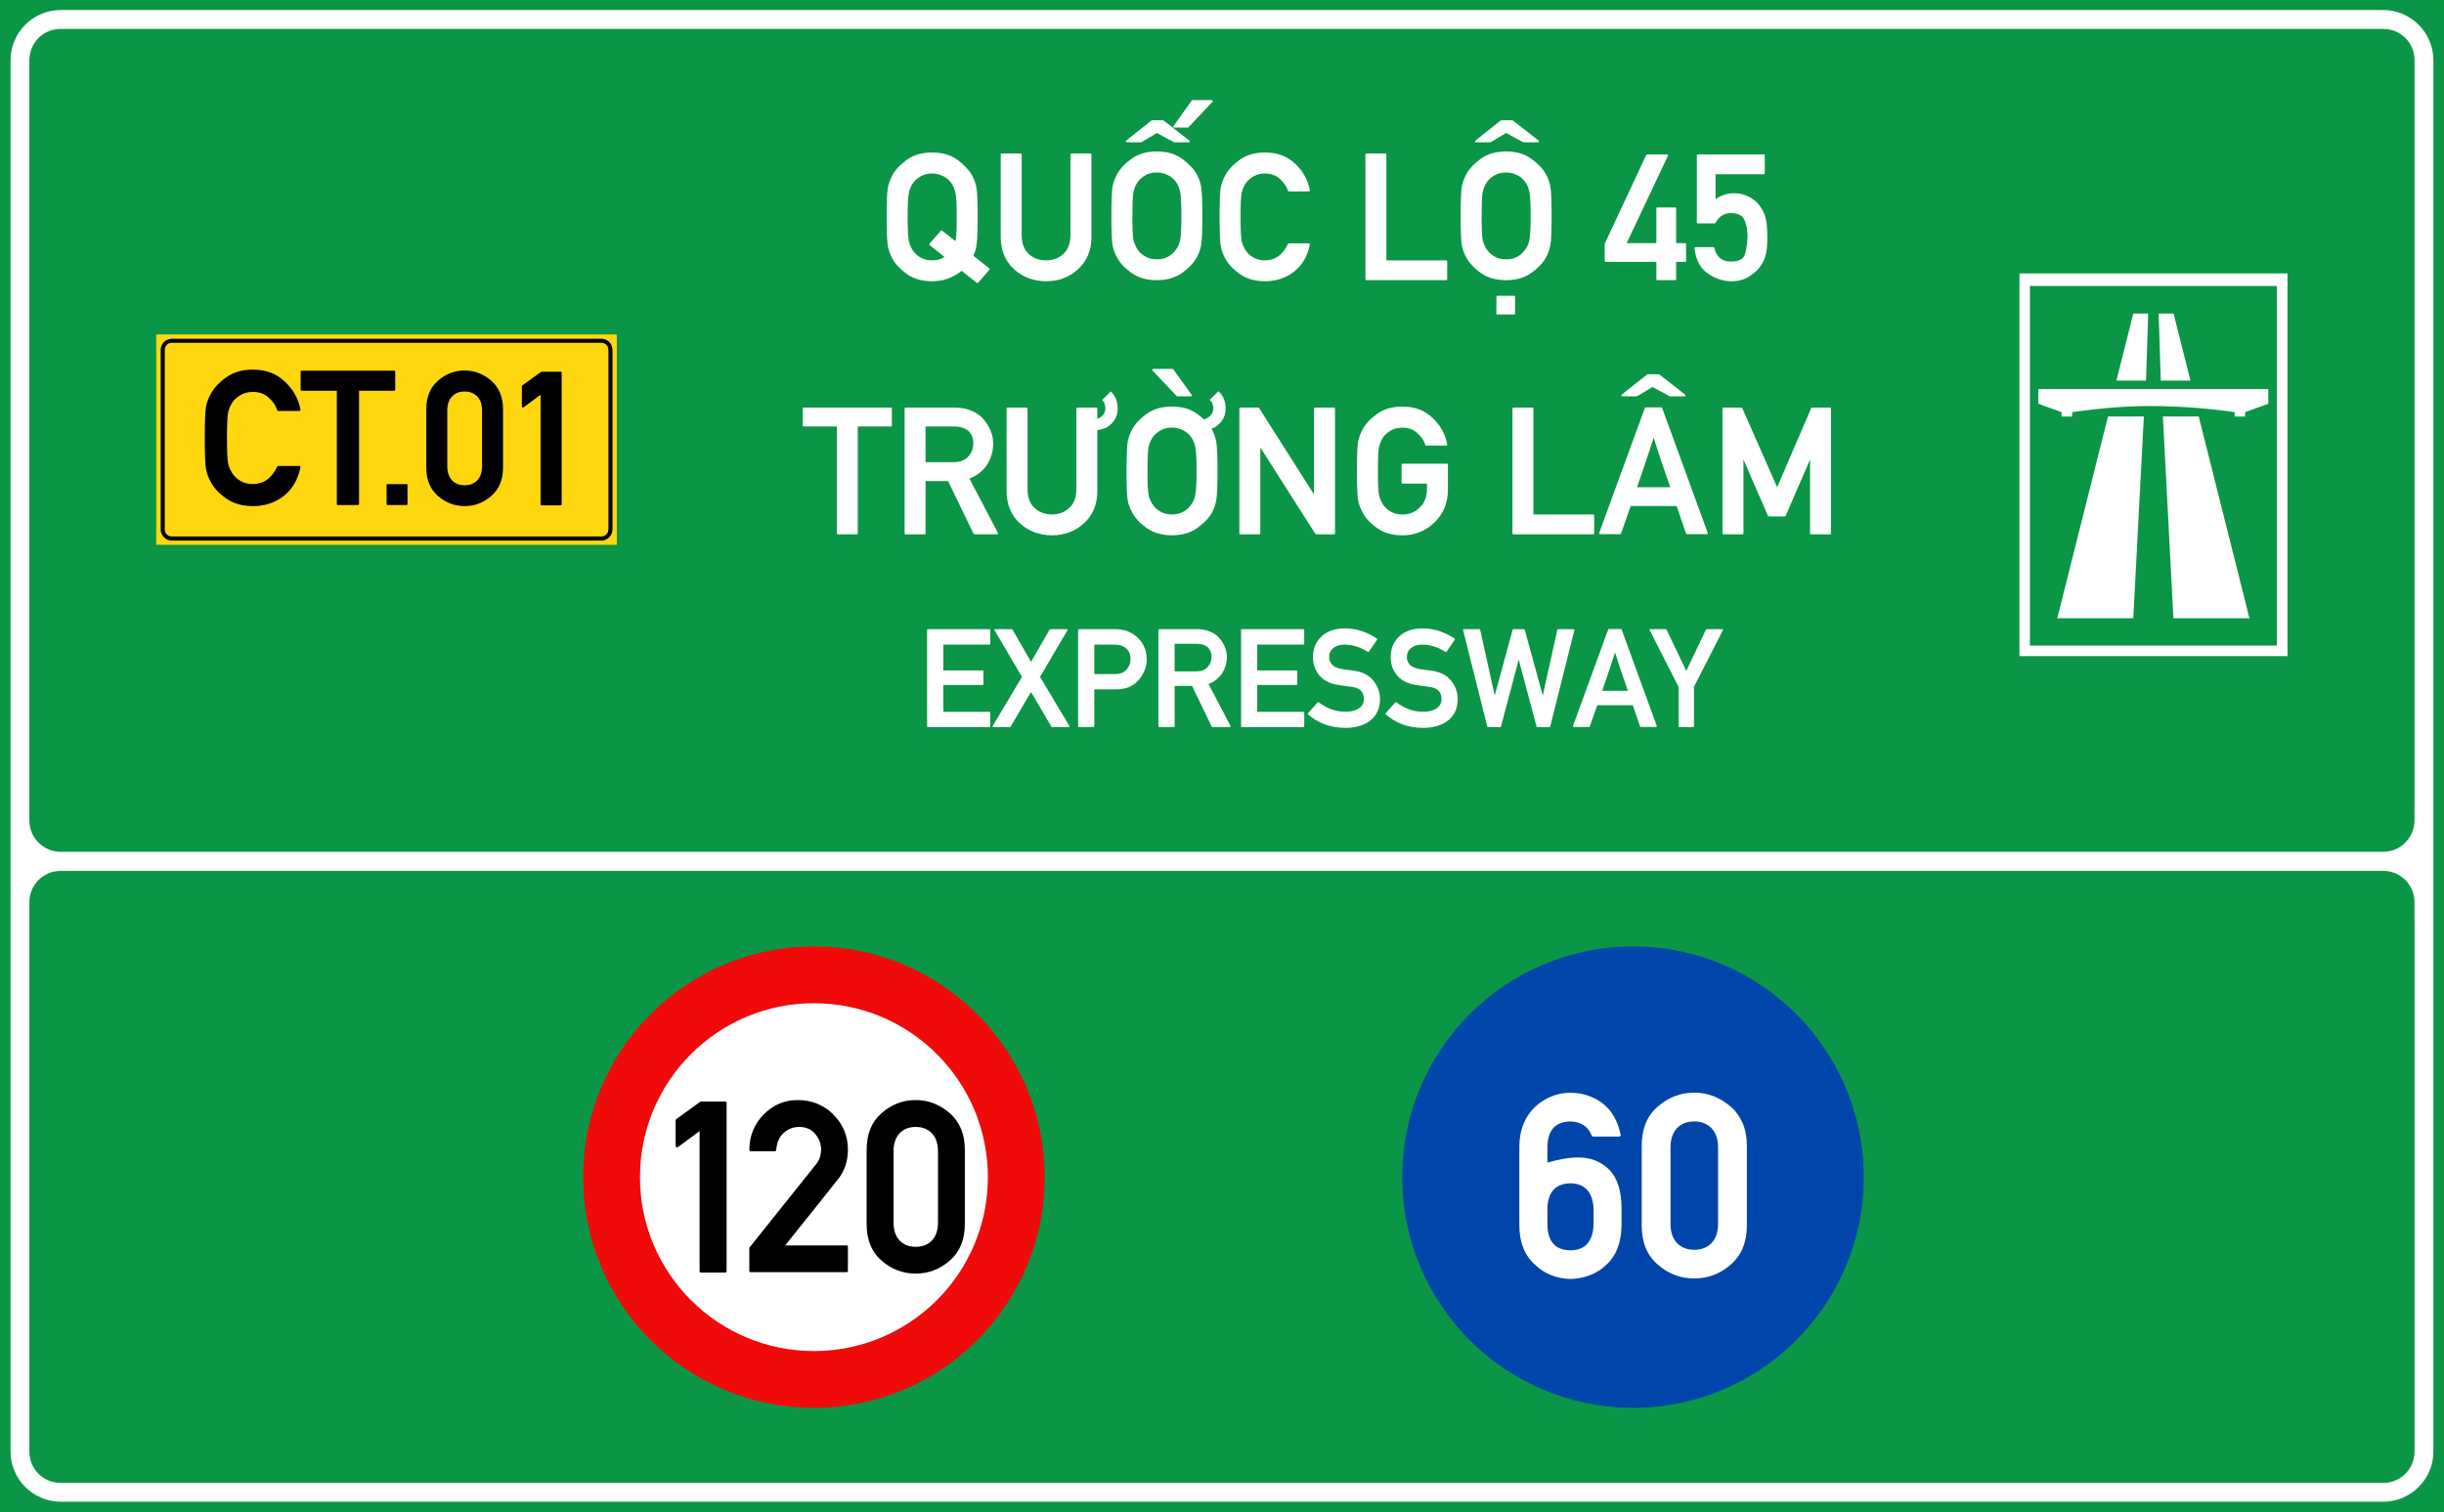 <?xml version="1.0" encoding="UTF-8"?>
<!DOCTYPE svg PUBLIC "-//W3C//DTD SVG 1.1//EN" "http://www.w3.org/Graphics/SVG/1.1/DTD/svg11.dtd">
<!-- Creator: CorelDRAW -->
<svg xmlns="http://www.w3.org/2000/svg" xml:space="preserve" width="85.5mm" height="52.917mm" version="1.1" style="shape-rendering:geometricPrecision; text-rendering:geometricPrecision; image-rendering:optimizeQuality; fill-rule:evenodd; clip-rule:evenodd"
viewBox="0 0 1676.86 1037.83"
 xmlns:xlink="http://www.w3.org/1999/xlink"
 xmlns:xodm="http://www.corel.com/coreldraw/odm/2003">
 <defs>
  <style type="text/css">
   <![CDATA[
    .fil3 {fill:black}
    .fil0 {fill:#0A9646}
    .fil2 {fill:#FFD70F}
    .fil1 {fill:white}
    .fil7 {fill:black;fill-rule:nonzero}
    .fil6 {fill:#0046AA;fill-rule:nonzero}
    .fil5 {fill:#F00A0A;fill-rule:nonzero}
    .fil4 {fill:white;fill-rule:nonzero}
   ]]>
  </style>
 </defs>
 <g id="Layer_x0020_1">
  <g id="_2513591866992">
   <polygon id="rect15575" class="fil0" points="-0,0 1676.86,0 1676.86,1037.83 -0,1037.83 "/>
   <path id="path15582" class="fil1" d="M41.67 6.88c-18.96,0 -34.43,15.47 -34.43,34.43l0 457.14 0 64.7 0 67.33 0 19.07 0 346.61c0,18.96 15.47,34.42 34.43,34.42l1593.49 0c18.96,0 34.43,-15.46 34.43,-34.42l-0 -346.61 0 -18.57 0 -79.11 0 -53.41 0 -457.14c0,-18.96 -15.47,-34.43 -34.43,-34.43l-1593.49 0zm0 12.98l1593.49 0c12,0 21.48,9.45 21.48,21.45l0 457.14 0 53.41c0,0.41 -0.02,0.84 -0.05,1.29l0 9.89c0,11.93 -9.6,21.53 -21.53,21.53l-11.09 0c-0.26,0.01 -0.52,0.02 -0.77,0.02l-1571 0c-0.25,0 -0.51,-0.01 -0.77,-0.02l-9.75 0c-11.93,0 -21.53,-9.6 -21.53,-21.53l0 -521.64c0,-2.28 0.35,-4.47 1,-6.53 0.02,-0.06 0.05,-0.12 0.06,-0.18 2.74,-8.68 10.77,-14.84 20.45,-14.84zm-0.1 577.8l9.55 0 1572.9 0 11.15 0c11.86,0 21.42,9.55 21.42,21.41l0 10.42c0.03,0.51 0.05,1.01 0.05,1.48l0 18.57 0 346.61c0,7.52 -3.72,14.03 -9.45,17.85 -3.42,2.31 -7.56,3.67 -12.02,3.67l-1593.6 0c-11.86,0 -21.41,-9.55 -21.41,-21.41l0 -377.18c0,-11.86 9.55,-21.41 21.41,-21.41z"/>
   <polygon id="rect15605" class="fil2" points="107.21,229.53 423.19,229.53 423.19,373.9 107.21,373.9 "/>
   <path id="path15631" class="fil3" d="M117.91 232.47c-4.21,0 -7.65,3.43 -7.65,7.64l0 123.22c0,4.21 3.44,7.64 7.65,7.64l294.69 0c4.21,0 7.65,-3.43 7.65,-7.64l0 -123.22c0,-4.21 -3.44,-7.64 -7.65,-7.64l-294.69 0zm0 2.78l294.69 0c2.71,0 4.86,2.15 4.86,4.86l0 123.22c0,2.71 -2.15,4.84 -4.86,4.84l-294.69 0c-2.71,0 -4.86,-2.13 -4.86,-4.84l0 -123.22c0,-2.71 2.15,-4.86 4.86,-4.86z"/>
   <path id="path17496" class="fil4" d="M1385.58 187.63l0 262.64 183.88 0 0 -262.64 -183.88 0zm7.17 8.61l169.44 0 0 246.83 -169.44 0 0 -246.83zm70.93 18.93l-11.6 46.03 20.35 -0 1.47 -46.03 -10.22 0zm17.4 0l1.47 46.03 20.36 -0 -11.61 -46.03 -10.22 0zm-82.56 51.85l0 10.08 15.92 5.75 0 3.03 7.32 -0 0 -3.03c0,0 10.83,-1.63 23.48,-2.78 10.13,-0.92 21.44,-1.41 29.29,-1.44 9.33,-0.03 23.13,0.49 34.97,1.5 13.04,1.11 23.72,2.72 23.72,2.72l0 3.03 7.17 0 0 -3.03 15.91 -5.75 0 -10.08 -157.79 0zm47.8 18.79l-34.79 138.45 52.15 0 7.24 -138.45 -24.59 0zm37.65 0l7.24 138.45 52.15 0 -34.79 -138.45 -24.59 0z"/>
   <circle id="path815" class="fil5" cx="558.44" cy="807.83" r="158.34"/>
   <circle id="circle817" class="fil4" cx="558.44" cy="807.83" r="119.35"/>
   <circle id="circle817-6" class="fil6" cx="1120.43" cy="807.83" r="158.34"/>
   <path class="fil4" d="M636.67 498.97c-0.37,0 -0.56,-0.19 -0.56,-0.56l0 -66.08c0,-0.37 0.18,-0.56 0.56,-0.56l42.24 0c0.37,0 0.56,0.18 0.56,0.56l0 9.5c0,0.37 -0.18,0.56 -0.56,0.56l-31.68 0 0 17.7 26.93 0c0.37,0 0.56,0.19 0.56,0.56l0 8.95c0,0.34 -0.18,0.51 -0.56,0.51l-26.93 0 0 18.35 31.68 0c0.37,0 0.56,0.18 0.56,0.55l0 9.41c0,0.37 -0.18,0.56 -0.56,0.56l-42.24 0zm85.2 0c-0.19,0 -0.34,-0.09 -0.46,-0.27l-14.02 -23.8c-2.33,4 -4.67,7.96 -7.01,11.9 -2.34,3.93 -4.67,7.9 -7.01,11.9 -0.12,0.18 -0.28,0.27 -0.46,0.27l-11.3 0c-0.25,0 -0.42,-0.08 -0.51,-0.25 -0.09,-0.17 -0.08,-0.36 0.05,-0.57l20.06 -33.62c-3.17,-5.35 -6.3,-10.67 -9.41,-15.96 -3.1,-5.29 -6.22,-10.61 -9.36,-15.96 -0.12,-0.21 -0.14,-0.41 -0.04,-0.58 0.09,-0.17 0.24,-0.25 0.46,-0.25l11.35 0c0.18,0 0.34,0.09 0.46,0.27l12.73 22.14c2.12,-3.69 4.24,-7.37 6.37,-11.04 2.12,-3.68 4.24,-7.37 6.36,-11.09 0.12,-0.18 0.27,-0.27 0.46,-0.27l11.34 0c0.21,0 0.37,0.08 0.46,0.25 0.09,0.17 0.07,0.36 -0.05,0.58l-18.77 31.91c3.38,5.62 6.73,11.23 10.05,16.81 3.32,5.58 6.67,11.18 10.06,16.81 0.12,0.21 0.14,0.41 0.05,0.57 -0.09,0.17 -0.26,0.25 -0.51,0.25l-11.34 0zm28.95 -56.58l0 20.19 14.34 0c3.54,0 6.16,-1.06 7.88,-3.18 1.75,-2.06 2.63,-4.36 2.63,-6.92 0,-3.81 -1.35,-6.59 -4.06,-8.34 -1.76,-1.17 -4.03,-1.75 -6.83,-1.75l-13.97 0zm-10.56 56.58c-0.37,0 -0.56,-0.19 -0.56,-0.56l0 -66.08c0,-0.37 0.18,-0.56 0.56,-0.56l23.98 0c2.64,0 5.15,0.28 7.51,0.83 2.4,0.55 4.95,1.87 7.66,3.96 1.04,0.83 2,1.79 2.88,2.88 0.87,1.09 1.67,2.3 2.38,3.62 0.67,1.35 1.2,2.84 1.57,4.47 0.37,1.63 0.55,3.37 0.55,5.21 0,4.83 -1.81,9.44 -5.44,13.83 -3.63,4.37 -8.9,6.55 -15.82,6.55l-14.71 0 0 25.27c0,0.37 -0.18,0.56 -0.56,0.56l-10 0zm65.65 -57.18l0 18.96 14.62 0c3.57,0 6.24,-0.98 8.02,-2.95 1.78,-1.97 2.68,-4.31 2.68,-7.01 0,-1.54 -0.27,-2.9 -0.81,-4.1 -0.54,-1.2 -1.31,-2.18 -2.33,-2.95 -0.89,-0.62 -1.93,-1.09 -3.11,-1.43 -1.18,-0.34 -2.47,-0.51 -3.85,-0.51l-15.21 0zm-10.56 57.18c-0.37,0 -0.56,-0.19 -0.56,-0.56l0 -66.08c0,-0.37 0.18,-0.56 0.56,-0.56l25.87 0c2.86,0 5.44,0.39 7.75,1.18 2.31,0.78 4.32,1.9 6.04,3.34 0.89,0.83 1.75,1.77 2.56,2.83 0.81,1.06 1.53,2.21 2.16,3.43 0.63,1.23 1.13,2.54 1.5,3.92 0.37,1.38 0.56,2.81 0.56,4.29 0,2.18 -0.31,4.25 -0.92,6.21 -0.62,1.95 -1.48,3.77 -2.58,5.46 -1.14,1.57 -2.46,2.94 -3.97,4.13 -1.5,1.18 -3.21,2.13 -5.12,2.84 2.49,4.76 4.99,9.55 7.52,14.36 2.52,4.81 5.03,9.6 7.52,14.36 0.09,0.21 0.09,0.41 0,0.57 -0.09,0.17 -0.25,0.25 -0.46,0.25l-11.9 0c-0.09,0 -0.18,-0.04 -0.27,-0.11 -0.09,-0.08 -0.17,-0.15 -0.23,-0.21l-13.51 -27.9 -11.94 0 0 27.67c0,0.37 -0.18,0.56 -0.56,0.56l-10 0zm56.71 0c-0.37,0 -0.56,-0.19 -0.56,-0.56l0 -66.08c0,-0.37 0.18,-0.56 0.56,-0.56l42.24 0c0.37,0 0.56,0.18 0.56,0.56l0 9.5c0,0.37 -0.18,0.56 -0.56,0.56l-31.68 0 0 17.7 26.93 0c0.37,0 0.56,0.19 0.56,0.56l0 8.95c0,0.34 -0.18,0.51 -0.56,0.51l-26.93 0 0 18.35 31.68 0c0.37,0 0.56,0.18 0.56,0.55l0 9.41c0,0.37 -0.18,0.56 -0.56,0.56l-42.24 0zm52.02 -16.97c0.09,-0.13 0.21,-0.19 0.37,-0.19 0.15,0 0.29,0.05 0.42,0.14 2.43,1.97 5.22,3.54 8.37,4.73 3.15,1.18 6.48,1.77 9.98,1.77 3.93,0 7.04,-0.81 9.32,-2.44 2.15,-1.57 3.23,-3.65 3.23,-6.23 0,-4.86 -2.72,-7.65 -8.16,-8.39l0.05 0c-0.77,-0.09 -1.5,-0.19 -2.19,-0.28 -0.69,-0.09 -1.38,-0.18 -2.08,-0.27 -0.69,-0.09 -1.4,-0.19 -2.12,-0.3 -0.72,-0.11 -1.51,-0.22 -2.38,-0.34 -2.89,-0.4 -5.46,-1.13 -7.72,-2.19 -2.26,-1.06 -4.16,-2.47 -5.7,-4.22 -1.54,-1.78 -2.69,-3.72 -3.46,-5.83 -0.77,-2.11 -1.16,-4.4 -1.16,-6.89 0,-5.84 1.94,-10.59 5.81,-14.25 3.91,-3.72 9.33,-5.58 16.28,-5.58 2.06,0 4.07,0.18 6.02,0.53 1.95,0.36 3.84,0.84 5.67,1.45 1.83,0.62 3.58,1.35 5.26,2.19 1.67,0.85 3.28,1.77 4.82,2.79 0.31,0.21 0.35,0.48 0.13,0.78l-5.58 8.25c-0.21,0.28 -0.46,0.32 -0.74,0.14 -2.4,-1.51 -4.95,-2.72 -7.65,-3.62 -2.7,-0.91 -5.51,-1.36 -8.4,-1.36 -1.47,0 -2.84,0.18 -4.1,0.53 -1.26,0.35 -2.39,0.93 -3.41,1.73 -2,1.45 -3,3.64 -3,6.59 0,1.69 0.68,3.34 2.03,4.94 0.68,0.74 1.59,1.36 2.72,1.87 1.14,0.51 2.53,0.89 4.19,1.13 0.89,0.15 1.94,0.31 3.14,0.48 1.2,0.17 2.61,0.35 4.24,0.53 6.3,0.77 10.98,3.09 14.02,6.96 3.04,3.78 4.56,7.99 4.56,12.63 0,6.21 -2.17,11.07 -6.5,14.57 -4.37,3.45 -10.11,5.17 -17.24,5.17 -10.05,0 -18.6,-3.08 -25.64,-9.23 -0.13,-0.09 -0.19,-0.21 -0.19,-0.37 0,-0.15 0.05,-0.29 0.14,-0.42l6.64 -7.51zm53.29 0c0.09,-0.13 0.22,-0.19 0.37,-0.19 0.15,0 0.29,0.05 0.42,0.14 2.43,1.97 5.22,3.54 8.36,4.73 3.15,1.18 6.48,1.77 9.98,1.77 3.94,0 7.04,-0.81 9.32,-2.44 2.15,-1.57 3.23,-3.65 3.23,-6.23 0,-4.86 -2.72,-7.65 -8.16,-8.39l0.05 0c-0.77,-0.09 -1.5,-0.19 -2.19,-0.28 -0.69,-0.09 -1.38,-0.18 -2.07,-0.27 -0.69,-0.09 -1.4,-0.19 -2.12,-0.3 -0.72,-0.11 -1.52,-0.22 -2.38,-0.34 -2.89,-0.4 -5.46,-1.13 -7.72,-2.19 -2.26,-1.06 -4.16,-2.47 -5.7,-4.22 -1.54,-1.78 -2.69,-3.72 -3.46,-5.83 -0.77,-2.11 -1.16,-4.4 -1.16,-6.89 0,-5.84 1.94,-10.59 5.81,-14.25 3.9,-3.72 9.33,-5.58 16.28,-5.58 2.06,0 4.07,0.18 6.02,0.53 1.95,0.36 3.84,0.84 5.67,1.45 1.83,0.62 3.58,1.35 5.26,2.19 1.67,0.85 3.28,1.77 4.82,2.79 0.3,0.21 0.35,0.48 0.14,0.78l-5.58 8.25c-0.21,0.28 -0.46,0.32 -0.74,0.14 -2.4,-1.51 -4.95,-2.72 -7.65,-3.62 -2.71,-0.91 -5.51,-1.36 -8.4,-1.36 -1.47,0 -2.84,0.18 -4.1,0.53 -1.26,0.35 -2.4,0.93 -3.41,1.73 -2,1.45 -3,3.64 -3,6.59 0,1.69 0.68,3.34 2.03,4.94 0.68,0.74 1.58,1.36 2.72,1.87 1.14,0.51 2.54,0.89 4.2,1.13 0.89,0.15 1.94,0.31 3.13,0.48 1.2,0.17 2.61,0.35 4.24,0.53 6.3,0.77 10.98,3.09 14.02,6.96 3.04,3.78 4.56,7.99 4.56,12.63 0,6.21 -2.17,11.07 -6.5,14.57 -4.37,3.45 -10.11,5.17 -17.24,5.17 -10.05,0 -18.6,-3.08 -25.64,-9.23 -0.12,-0.09 -0.19,-0.21 -0.19,-0.37 0,-0.15 0.05,-0.29 0.14,-0.42l6.64 -7.51zm63.6 16.97c-0.3,0 -0.49,-0.14 -0.55,-0.42l-16.56 -66.08c-0.06,-0.18 -0.03,-0.34 0.09,-0.48 0.13,-0.14 0.28,-0.21 0.46,-0.21l10.61 0c0.31,0 0.49,0.14 0.56,0.41l9.96 45.15c2.03,-7.56 4.08,-15.08 6.13,-22.55 2.06,-7.47 4.12,-15 6.18,-22.59 0.06,-0.28 0.25,-0.41 0.56,-0.41l7.24 0c0.28,0 0.45,0.14 0.51,0.41l12.36 45.15c1.66,-7.56 3.32,-15.08 4.98,-22.55 1.66,-7.47 3.32,-15 4.98,-22.59 0.06,-0.28 0.24,-0.41 0.55,-0.41l10.61 0c0.19,0 0.34,0.07 0.46,0.21 0.12,0.14 0.15,0.3 0.09,0.48l-16.55 66.08c-0.06,0.28 -0.25,0.42 -0.56,0.42l-8.35 0c-0.28,0 -0.45,-0.14 -0.5,-0.42l-12.22 -45.88c-2.03,7.71 -4.06,15.37 -6.09,22.96 -2.03,7.59 -4.06,15.23 -6.09,22.92 -0.06,0.28 -0.23,0.42 -0.51,0.42l-8.35 0zm58.77 -0.05c-0.22,0 -0.37,-0.08 -0.46,-0.23 -0.09,-0.16 -0.11,-0.33 -0.05,-0.51l24.16 -66.13c0.06,-0.25 0.21,-0.37 0.46,-0.37l8.26 0c0.09,0 0.19,0.04 0.3,0.11 0.11,0.08 0.18,0.16 0.21,0.25l24.12 66.13c0.06,0.18 0.04,0.35 -0.05,0.51 -0.09,0.15 -0.23,0.23 -0.42,0.23l-10.56 0c-0.25,0 -0.4,-0.12 -0.46,-0.37l-4.98 -14.57 -24.35 0c-0.86,2.49 -1.71,4.92 -2.56,7.31 -0.85,2.38 -1.7,4.81 -2.56,7.26 -0.03,0.09 -0.1,0.18 -0.21,0.25 -0.11,0.08 -0.21,0.11 -0.3,0.11l-10.56 0zm37.21 -24.86c-0.06,-0.21 -0.15,-0.44 -0.25,-0.69 -0.11,-0.25 -0.19,-0.46 -0.25,-0.65 -0.52,-1.5 -1,-2.9 -1.43,-4.17 -0.43,-1.28 -0.81,-2.39 -1.15,-3.34 -0.21,-0.62 -0.42,-1.22 -0.62,-1.8 -0.2,-0.58 -0.39,-1.14 -0.57,-1.66 -0.16,-0.49 -0.31,-0.96 -0.46,-1.41 -0.15,-0.45 -0.31,-0.88 -0.46,-1.31 -0.28,-0.89 -0.56,-1.78 -0.85,-2.67 -0.29,-0.89 -0.6,-1.82 -0.9,-2.77 -0.15,-0.43 -0.31,-0.9 -0.48,-1.43 -0.17,-0.52 -0.35,-1.07 -0.53,-1.66 -0.09,-0.31 -0.16,-0.55 -0.21,-0.72 -0.05,-0.17 -0.1,-0.34 -0.16,-0.51 -0.06,-0.16 -0.13,-0.36 -0.21,-0.57 -0.08,-0.22 -0.18,-0.52 -0.3,-0.92 -0.34,1.01 -0.65,1.95 -0.94,2.81 -0.29,0.86 -0.56,1.66 -0.81,2.4 -0.06,0.18 -0.1,0.35 -0.14,0.51 -0.03,0.15 -0.08,0.3 -0.14,0.46 -0.15,0.53 -0.31,1.02 -0.48,1.48 -0.17,0.46 -0.33,0.92 -0.49,1.38 -0.15,0.49 -0.31,0.97 -0.46,1.43 -0.15,0.46 -0.31,0.91 -0.46,1.34 -0.31,0.92 -0.63,1.89 -0.95,2.9 -0.32,1.02 -0.68,2.08 -1.08,3.19 -0.4,1.11 -0.82,2.3 -1.25,3.57 -0.43,1.28 -0.98,2.88 -1.66,4.82l17.7 0zm35.25 24.9c-0.34,0 -0.51,-0.19 -0.51,-0.56l0 -27.02c-3.32,-6.49 -6.62,-12.96 -9.91,-19.42 -3.29,-6.45 -6.58,-12.93 -9.87,-19.41 -0.09,-0.21 -0.09,-0.4 0,-0.56 0.09,-0.15 0.26,-0.23 0.51,-0.23l10.51 0c0.09,0 0.18,0.04 0.27,0.11 0.09,0.08 0.17,0.15 0.23,0.21l13.55 28.32c2.28,-4.77 4.53,-9.49 6.76,-14.16 2.23,-4.67 4.48,-9.39 6.76,-14.15 0.06,-0.06 0.14,-0.13 0.23,-0.21 0.09,-0.08 0.18,-0.11 0.27,-0.11l10.56 0c0.25,0 0.42,0.07 0.51,0.23 0.09,0.15 0.09,0.34 0,0.56l-19.83 38.83 0 27.02c0,0.37 -0.18,0.56 -0.55,0.56l-9.5 0z"/>
   <path class="fil7" d="M205.39 319.78c0.26,0 0.47,0.09 0.63,0.28 0.17,0.19 0.22,0.41 0.13,0.67 -1.77,8.59 -5.68,15.22 -11.77,19.86 -2.94,2.22 -6.15,3.91 -9.61,5.05 -3.46,1.14 -7.19,1.7 -11.2,1.7 -7.3,0 -13.43,-1.75 -18.39,-5.25 -4.9,-3.45 -8.44,-7.25 -10.62,-11.38 -0.78,-1.45 -1.43,-2.89 -1.97,-4.34 -0.56,-1.45 -0.97,-2.98 -1.27,-4.6 -0.54,-3.11 -0.82,-10.19 -0.82,-21.24 0,-5.53 0.06,-10.04 0.19,-13.54 0.13,-3.5 0.35,-6.04 0.63,-7.64 0.3,-1.62 0.71,-3.15 1.27,-4.62 0.54,-1.49 1.19,-2.94 1.97,-4.36 2.18,-4.1 5.72,-7.9 10.62,-11.4 4.92,-3.54 11.08,-5.31 18.39,-5.31 8.79,0 16.04,2.7 21.76,8.1 5.83,5.44 9.43,11.89 10.82,19.36 0.09,0.24 0.04,0.45 -0.13,0.63 -0.15,0.17 -0.37,0.26 -0.63,0.26l-14.49 0c-0.37,0 -0.61,-0.17 -0.69,-0.52 -0.56,-1.68 -1.34,-3.26 -2.35,-4.71 -0.99,-1.45 -2.25,-2.81 -3.71,-4.08 -2.78,-2.48 -6.3,-3.73 -10.58,-3.73 -3.15,0 -5.85,0.63 -8.1,1.9 -2.22,1.27 -4.02,2.72 -5.38,4.36 -0.8,1.02 -1.49,2.16 -2.07,3.45 -0.6,1.27 -1.06,2.59 -1.4,3.95 -0.32,1.42 -0.56,3.65 -0.69,6.65 -0.13,2.98 -0.2,6.73 -0.2,11.25 0,4.6 0.06,8.38 0.2,11.36 0.13,2.98 0.37,5.18 0.69,6.61 0.35,1.32 0.82,2.61 1.42,3.89 0.6,1.29 1.3,2.42 2.05,3.39 1.36,1.77 3.15,3.28 5.38,4.51 2.25,1.25 4.94,1.88 8.1,1.88 7.3,0 12.84,-3.99 16.64,-11.96 0.09,-0.09 0.19,-0.17 0.33,-0.28 0.11,-0.11 0.24,-0.15 0.37,-0.15l14.49 0z"/>
   <path id="_1" class="fil7" d="M231.9 346.59c-0.52,0 -0.78,-0.26 -0.78,-0.76l0 -77.68 -24.09 0c-0.5,0 -0.76,-0.26 -0.76,-0.76l0 -12.2c0,-0.52 0.26,-0.78 0.76,-0.78l63.38 0c0.5,0 0.76,0.26 0.76,0.78l0 12.2c0,0.5 -0.26,0.76 -0.76,0.76l-24.05 0 0 77.68c0,0.5 -0.24,0.76 -0.76,0.76l-13.71 0z"/>
   <path id="_2" class="fil7" d="M265.99 346.59c-0.5,0 -0.76,-0.26 -0.76,-0.76l0 -12.85c0,-0.5 0.26,-0.76 0.76,-0.76l12.91 0c0.45,0 0.69,0.26 0.69,0.76l0 12.85c0,0.5 -0.24,0.76 -0.69,0.76l-12.91 0z"/>
   <path id="_3" class="fil7" d="M330.73 281.7c0,-4.08 -1.08,-7.27 -3.24,-9.58 -2.18,-2.29 -5.07,-3.43 -8.7,-3.43 -3.63,0 -6.52,1.14 -8.68,3.43 -2.14,2.31 -3.22,5.51 -3.22,9.58l0 38.28c0,4.12 1.08,7.32 3.22,9.61 2.16,2.27 5.05,3.41 8.68,3.41 3.63,0 6.52,-1.14 8.7,-3.41 2.16,-2.29 3.24,-5.48 3.24,-9.61l0 -38.28zm-38.25 -0.76c0,-8.53 2.68,-15.07 8.03,-19.67 5.31,-4.68 11.4,-7.02 18.29,-7.02 3.41,0 6.65,0.58 9.69,1.79 3.07,1.21 5.92,2.94 8.57,5.22 2.68,2.35 4.69,5.18 6.04,8.44 1.38,3.26 2.05,7.02 2.05,11.23l0 39.79c0,8.46 -2.7,15.03 -8.1,19.67 -5.31,4.64 -11.4,6.95 -18.26,6.95 -6.89,0 -12.98,-2.31 -18.29,-6.95 -5.35,-4.6 -8.03,-11.16 -8.03,-19.67l0 -39.79z"/>
   <path id="_4" class="fil7" d="M371.66 346.79c-0.5,0 -0.76,-0.26 -0.76,-0.76l0 -75.15c-1.94,1.42 -3.89,2.87 -5.83,4.34 -1.92,1.45 -3.86,2.87 -5.81,4.28 -0.3,0.19 -0.58,0.24 -0.82,0.09 -0.26,-0.15 -0.39,-0.39 -0.39,-0.74l0 -13.73c0,-0.06 0.04,-0.17 0.11,-0.3 0.06,-0.13 0.13,-0.24 0.22,-0.33l13.02 -9.41 13.23 0c0.5,0 0.76,0.24 0.76,0.76l0 90.2c0,0.5 -0.26,0.76 -0.76,0.76l-12.98 0z"/>
   <path class="fil4" d="M637.89 168.25c-0.16,-0.12 -0.25,-0.26 -0.27,-0.47 -0.02,-0.2 0.02,-0.39 0.14,-0.55l7.7 -8.82c0.33,-0.37 0.63,-0.39 0.96,-0.06l9.13 7.15c0.33,-1.55 0.55,-3.67 0.69,-6.38 0.14,-2.71 0.2,-6.13 0.2,-10.27 0,-4.34 -0.08,-7.9 -0.23,-10.71 -0.16,-2.79 -0.41,-4.87 -0.73,-6.17 -0.31,-1.28 -0.76,-2.52 -1.3,-3.73 -0.55,-1.22 -1.2,-2.3 -1.91,-3.26 -0.59,-0.75 -1.32,-1.49 -2.18,-2.2 -0.86,-0.71 -1.81,-1.34 -2.89,-1.87 -1.08,-0.55 -2.24,-0.98 -3.52,-1.32 -1.26,-0.35 -2.65,-0.51 -4.11,-0.51 -2.93,0 -5.48,0.59 -7.6,1.79 -2.14,1.2 -3.81,2.57 -5.05,4.11 -0.79,0.96 -1.47,2.04 -2,3.26 -0.53,1.2 -0.96,2.44 -1.28,3.73 -0.59,2.71 -0.9,8.33 -0.9,16.89 0,8.64 0.3,14.28 0.9,16.95 0.33,1.24 0.75,2.46 1.3,3.67 0.57,1.22 1.22,2.28 1.98,3.2 1.24,1.67 2.91,3.09 5.05,4.26 2.12,1.18 4.67,1.77 7.6,1.77 3.22,0 6.05,-0.79 8.47,-2.38l-10.14 -8.07zm33.24 25.79c-0.12,0.12 -0.29,0.18 -0.47,0.18 -0.2,0 -0.39,-0.06 -0.55,-0.18l-10.33 -8.19c-2.59,2.12 -5.56,3.83 -8.94,5.17 -3.38,1.32 -7.15,2 -11.29,2 -6.84,0 -12.63,-1.65 -17.35,-4.95 -4.54,-3.26 -7.88,-6.84 -10.04,-10.73l0.06 0c-0.71,-1.37 -1.32,-2.73 -1.83,-4.1 -0.53,-1.37 -0.92,-2.81 -1.2,-4.34 -0.55,-3.14 -0.83,-9.82 -0.83,-20.04 0,-5.21 0.06,-9.47 0.2,-12.77 0.14,-3.3 0.35,-5.7 0.63,-7.21 0.29,-1.53 0.67,-2.98 1.2,-4.36 0.51,-1.4 1.12,-2.77 1.83,-4.11l-0.06 0c1.04,-1.91 2.4,-3.77 4.07,-5.56 1.67,-1.79 3.65,-3.52 5.97,-5.19 4.68,-3.34 10.47,-5.01 17.35,-5.01 6.88,0 12.65,1.67 17.31,5.01 4.6,3.38 7.98,6.97 10.14,10.75 0.67,1.3 1.26,2.67 1.79,4.07 0.51,1.43 0.92,2.87 1.18,4.4 0.28,1.51 0.49,3.91 0.63,7.21 0.14,3.3 0.2,7.56 0.2,12.77 0,9.31 -0.22,15.58 -0.71,18.8 -0.2,1.51 -0.49,2.91 -0.86,4.2 -0.39,1.3 -0.86,2.51 -1.4,3.63 1.79,1.38 3.6,2.83 5.42,4.32 1.83,1.49 3.65,2.93 5.44,4.34 0.16,0.1 0.26,0.26 0.31,0.47 0.04,0.2 -0.02,0.39 -0.18,0.53l-7.7 8.9z"/>
   <path id="_1_0" class="fil4" d="M686.6 106.08c0,-0.49 0.22,-0.73 0.71,-0.73l13 0c0.45,0 0.67,0.25 0.67,0.73l0 55.14c0,5.72 1.59,10.06 4.77,13 3.22,2.99 7.23,4.48 12,4.48 4.69,0 8.66,-1.49 11.88,-4.48 3.22,-2.97 4.83,-7.31 4.83,-13l0 -55.14c0,-0.49 0.25,-0.73 0.71,-0.73l12.95 0c0.49,0 0.71,0.25 0.71,0.73l0 56.56c0,9.15 -3.03,16.5 -9.12,22.08 -6.01,5.52 -13.32,8.29 -21.96,8.29 -8.68,0 -16.03,-2.77 -22.08,-8.29 -6.05,-5.58 -9.06,-12.93 -9.06,-22.08l0 -56.56z"/>
   <path id="_2_1" class="fil4" d="M773.1 97.65c-0.35,0 -0.57,-0.14 -0.67,-0.45 -0.1,-0.28 -0.02,-0.53 0.26,-0.73l17.54 -13.91 8.01 0 17.78 13.91c0.26,0.2 0.37,0.45 0.26,0.73 -0.1,0.31 -0.3,0.45 -0.63,0.45l-10.08 0 -11.88 -6.38c-1.75,1.08 -3.52,2.14 -5.32,3.22 -1.79,1.08 -3.54,2.14 -5.3,3.16l-9.98 0zm-10.55 50.49c0,-5.21 0.06,-9.47 0.2,-12.77 0.14,-3.3 0.33,-5.7 0.57,-7.23 0.28,-1.51 0.67,-2.95 1.18,-4.34 0.53,-1.41 1.16,-2.77 1.92,-4.14l-0.06 0c2.08,-3.85 5.42,-7.43 10.02,-10.73 4.66,-3.34 10.45,-5.01 17.37,-5.01 6.84,0 12.59,1.67 17.25,5.01 4.68,3.38 8.06,6.97 10.14,10.73 1.47,2.71 2.46,5.54 2.97,8.47 0.28,1.53 0.49,3.93 0.63,7.23 0.14,3.3 0.2,7.56 0.2,12.77 0,10.23 -0.26,16.91 -0.84,20.04 -0.26,1.55 -0.67,3.03 -1.16,4.42 -0.49,1.39 -1.08,2.73 -1.75,3.99 -2.12,3.83 -5.52,7.41 -10.2,10.75 -4.71,3.3 -10.45,4.95 -17.25,4.95 -6.88,0 -12.67,-1.65 -17.37,-4.95 -4.6,-3.26 -7.94,-6.84 -10.02,-10.75l0.06 0c-0.76,-1.35 -1.39,-2.71 -1.92,-4.07 -0.51,-1.38 -0.9,-2.81 -1.18,-4.34 -0.25,-1.51 -0.43,-3.93 -0.57,-7.25 -0.14,-3.32 -0.2,-7.58 -0.2,-12.79zm14.38 0c0,4.34 0.06,7.9 0.18,10.71 0.12,2.81 0.33,4.89 0.65,6.23 0.33,1.24 0.76,2.47 1.35,3.67 0.57,1.22 1.22,2.28 1.93,3.2 1.26,1.67 2.95,3.1 5.07,4.26 2.12,1.18 4.67,1.77 7.64,1.77 2.95,0 5.48,-0.59 7.58,-1.77 2.12,-1.16 3.79,-2.59 5.01,-4.26 1.67,-2.04 2.77,-4.32 3.28,-6.86 0.65,-2.55 0.96,-8.19 0.96,-16.95 0,-4.34 -0.08,-7.9 -0.24,-10.71 -0.14,-2.81 -0.39,-4.87 -0.71,-6.17 -0.26,-1.28 -0.69,-2.53 -1.24,-3.73 -0.57,-1.22 -1.22,-2.3 -1.98,-3.26 -0.59,-0.76 -1.32,-1.49 -2.18,-2.2 -0.86,-0.73 -1.81,-1.34 -2.89,-1.89 -1.08,-0.53 -2.24,-0.96 -3.52,-1.3 -1.26,-0.35 -2.63,-0.51 -4.05,-0.51 -2.97,0 -5.52,0.59 -7.64,1.79 -2.12,1.18 -3.81,2.57 -5.07,4.11 -0.75,0.96 -1.4,2.04 -1.97,3.26 -0.55,1.2 -0.98,2.45 -1.3,3.73 -0.33,1.34 -0.53,3.44 -0.65,6.25 -0.12,2.83 -0.18,6.38 -0.18,10.63zm28.82 -60.58c-0.33,0 -0.53,-0.1 -0.63,-0.33 -0.1,-0.22 -0.08,-0.47 0.04,-0.73l12.47 -17.44c0.16,-0.25 0.35,-0.37 0.59,-0.37l13.14 0c0.3,0 0.55,0.14 0.67,0.43 0.14,0.28 0.1,0.53 -0.14,0.77l-16.48 17.44c-0.02,0.04 -0.1,0.08 -0.22,0.14 -0.12,0.06 -0.23,0.08 -0.31,0.08l-9.13 0z"/>
   <path id="_3_2" class="fil4" d="M898 167c0.25,0 0.45,0.08 0.59,0.26 0.16,0.18 0.2,0.39 0.12,0.63 -1.67,8.11 -5.36,14.36 -11.1,18.74 -2.77,2.1 -5.81,3.69 -9.06,4.77 -3.26,1.08 -6.78,1.61 -10.57,1.61 -6.88,0 -12.67,-1.65 -17.35,-4.95 -4.62,-3.26 -7.96,-6.84 -10.02,-10.73 -0.73,-1.37 -1.34,-2.73 -1.85,-4.1 -0.53,-1.37 -0.92,-2.81 -1.2,-4.34 -0.51,-2.93 -0.77,-9.61 -0.77,-20.04 0,-5.21 0.06,-9.47 0.18,-12.77 0.12,-3.3 0.33,-5.7 0.59,-7.21 0.29,-1.53 0.67,-2.98 1.2,-4.36 0.51,-1.4 1.12,-2.77 1.85,-4.11 2.06,-3.87 5.4,-7.45 10.02,-10.75 4.64,-3.34 10.45,-5.01 17.35,-5.01 8.29,0 15.13,2.55 20.53,7.64 5.5,5.13 8.9,11.22 10.2,18.27 0.08,0.23 0.04,0.43 -0.12,0.59 -0.14,0.16 -0.35,0.25 -0.59,0.25l-13.67 0c-0.35,0 -0.57,-0.16 -0.65,-0.49 -0.53,-1.59 -1.26,-3.08 -2.22,-4.44 -0.94,-1.37 -2.12,-2.65 -3.5,-3.85 -2.63,-2.34 -5.95,-3.52 -9.98,-3.52 -2.97,0 -5.52,0.59 -7.64,1.79 -2.1,1.2 -3.79,2.57 -5.07,4.11 -0.76,0.96 -1.41,2.04 -1.96,3.26 -0.57,1.2 -1,2.44 -1.32,3.73 -0.31,1.35 -0.53,3.44 -0.65,6.27 -0.12,2.81 -0.18,6.35 -0.18,10.61 0,4.34 0.06,7.9 0.18,10.71 0.12,2.81 0.35,4.89 0.65,6.23 0.33,1.24 0.77,2.46 1.34,3.67 0.57,1.22 1.22,2.28 1.94,3.2 1.28,1.67 2.97,3.09 5.07,4.26 2.12,1.18 4.66,1.77 7.64,1.77 6.89,0 12.12,-3.77 15.7,-11.29 0.08,-0.08 0.18,-0.16 0.31,-0.26 0.1,-0.1 0.22,-0.14 0.35,-0.14l13.67 0z"/>
   <path id="_4_3" class="fil4" d="M937.55 192.3c-0.47,0 -0.71,-0.24 -0.71,-0.71l0 -85.51c0,-0.49 0.25,-0.73 0.71,-0.73l12.96 0c0.47,0 0.71,0.25 0.71,0.73l0 72.62 41 0c0.47,0 0.71,0.24 0.71,0.71l0 12.18c0,0.47 -0.25,0.71 -0.71,0.71l-54.67 0z"/>
   <path id="_5" class="fil4" d="M1012.73 97.65c-0.35,0 -0.57,-0.14 -0.67,-0.45 -0.1,-0.28 -0.02,-0.53 0.26,-0.73l17.54 -13.91 8.01 0 17.78 13.91c0.26,0.2 0.37,0.45 0.26,0.73 -0.1,0.31 -0.3,0.45 -0.63,0.45l-10.08 0 -11.88 -6.38c-1.75,1.08 -3.52,2.14 -5.32,3.22 -1.79,1.08 -3.54,2.14 -5.3,3.16l-9.98 0zm-10.55 50.49c0,-5.21 0.06,-9.47 0.2,-12.77 0.14,-3.3 0.33,-5.7 0.57,-7.23 0.28,-1.51 0.67,-2.95 1.18,-4.34 0.53,-1.41 1.16,-2.77 1.92,-4.14l-0.06 0c2.08,-3.85 5.42,-7.43 10.02,-10.73 4.66,-3.34 10.45,-5.01 17.37,-5.01 6.84,0 12.59,1.67 17.25,5.01 4.68,3.38 8.06,6.97 10.14,10.73 1.47,2.71 2.46,5.54 2.97,8.47 0.28,1.53 0.49,3.93 0.63,7.23 0.14,3.3 0.2,7.56 0.2,12.77 0,10.23 -0.26,16.91 -0.84,20.04 -0.26,1.55 -0.67,3.03 -1.16,4.42 -0.49,1.39 -1.08,2.73 -1.75,3.99 -2.12,3.83 -5.52,7.41 -10.2,10.75 -4.71,3.3 -10.45,4.95 -17.25,4.95 -6.88,0 -12.67,-1.65 -17.37,-4.95 -4.6,-3.26 -7.94,-6.84 -10.02,-10.75l0.06 0c-0.76,-1.35 -1.39,-2.71 -1.92,-4.07 -0.51,-1.38 -0.9,-2.81 -1.18,-4.34 -0.25,-1.51 -0.43,-3.93 -0.57,-7.25 -0.14,-3.32 -0.2,-7.58 -0.2,-12.79zm14.38 0c0,4.34 0.06,7.9 0.18,10.71 0.12,2.81 0.33,4.89 0.65,6.23 0.33,1.24 0.76,2.47 1.35,3.67 0.57,1.22 1.22,2.28 1.93,3.2 1.26,1.67 2.95,3.1 5.07,4.26 2.12,1.18 4.67,1.77 7.64,1.77 2.95,0 5.48,-0.59 7.58,-1.77 2.12,-1.16 3.79,-2.59 5.01,-4.26 1.67,-2.04 2.77,-4.32 3.28,-6.86 0.65,-2.55 0.96,-8.19 0.96,-16.95 0,-4.34 -0.08,-7.9 -0.24,-10.71 -0.14,-2.81 -0.39,-4.87 -0.71,-6.17 -0.26,-1.28 -0.69,-2.53 -1.24,-3.73 -0.57,-1.22 -1.22,-2.3 -1.98,-3.26 -0.59,-0.76 -1.32,-1.49 -2.18,-2.2 -0.86,-0.73 -1.81,-1.34 -2.89,-1.89 -1.08,-0.53 -2.24,-0.96 -3.52,-1.3 -1.26,-0.35 -2.63,-0.51 -4.05,-0.51 -2.97,0 -5.52,0.59 -7.64,1.79 -2.12,1.18 -3.81,2.57 -5.07,4.11 -0.75,0.96 -1.4,2.04 -1.97,3.26 -0.55,1.2 -0.98,2.45 -1.3,3.73 -0.33,1.34 -0.53,3.44 -0.65,6.25 -0.12,2.83 -0.18,6.38 -0.18,10.63zm10.79 67.66c-0.43,0 -0.65,-0.22 -0.65,-0.65l0 -11.51c0,-0.45 0.22,-0.67 0.65,-0.67l11.57 0c0.41,0 0.61,0.22 0.61,0.67l0 11.51c0,0.43 -0.2,0.65 -0.61,0.65l-11.57 0z"/>
   <path id="_6" class="fil4" d="M1101.7 179.71c-0.49,0 -0.71,-0.25 -0.71,-0.71l0 -11.65 28.51 -60.98c0.08,-0.08 0.18,-0.16 0.31,-0.26 0.12,-0.1 0.22,-0.14 0.35,-0.14l13.61 0c0.25,0 0.43,0.1 0.57,0.28 0.14,0.2 0.14,0.45 0.04,0.71l-28.29 59.86 20.35 0 0 -23.81c0,-0.43 0.25,-0.65 0.71,-0.65l12.18 0c0.47,0 0.71,0.22 0.71,0.65l0 23.81 6.15 0c0.43,0 0.65,0.25 0.65,0.71l0 11.47c0,0.47 -0.23,0.71 -0.65,0.71l-6.15 0 0 11.88c0,0.47 -0.25,0.71 -0.71,0.71l-12.18 0c-0.47,0 -0.71,-0.24 -0.71,-0.71l0 -11.88 -34.73 0z"/>
   <path id="_7" class="fil4" d="M1164.91 153.28c-0.45,0 -0.67,-0.23 -0.67,-0.65l0 -45.95c0,-0.49 0.23,-0.71 0.67,-0.71l45.22 0c0.49,0 0.71,0.22 0.71,0.71l0 12.16c0,0.49 -0.22,0.73 -0.71,0.73l-33.06 0 0 17.11c3.87,-2.69 8.17,-4.05 12.89,-4.05 1.67,0 3.28,0.18 4.81,0.51 1.53,0.35 2.97,0.84 4.32,1.47 1.32,0.63 2.55,1.34 3.67,2.12 1.14,0.77 2.1,1.59 2.91,2.42 1.14,1.26 2.16,2.63 3.04,4.07 0.87,1.47 1.59,2.93 2.14,4.44 1.16,3.12 1.73,8.19 1.73,15.23 0,2.85 -0.1,5.36 -0.33,7.52 -0.22,2.14 -0.57,3.95 -1.04,5.42l0.06 -0.06c-0.83,2.75 -2.22,5.38 -4.11,7.88 -1.87,2.3 -4.38,4.44 -7.52,6.4 -3.32,1.98 -7.13,2.98 -11.47,2.98 -5.6,0 -11.02,-1.73 -16.23,-5.2 -5.34,-3.59 -8.43,-9.41 -9.31,-17.47 -0.04,-0.2 0.02,-0.39 0.18,-0.55 0.16,-0.14 0.35,-0.22 0.53,-0.22l12.18 0c0.41,0 0.63,0.16 0.71,0.53 1.39,6.25 5.21,9.37 11.47,9.37 5.64,0 8.88,-1.87 9.72,-5.6 1.04,-4.13 1.55,-8.13 1.55,-11.94 0,-2.28 -0.18,-4.38 -0.59,-6.29 -0.39,-1.93 -0.98,-3.67 -1.73,-5.17 -1.43,-2.81 -4.54,-4.24 -9.31,-4.24 -4.38,0 -7.82,2.24 -10.33,6.68 -0.16,0.24 -0.35,0.37 -0.59,0.37l-11.51 0z"/>
   <path class="fil4" d="M574.89 366.66c-0.49,0 -0.73,-0.24 -0.73,-0.71l0 -73.29 -22.73 0c-0.47,0 -0.71,-0.25 -0.71,-0.71l0 -11.51c0,-0.49 0.25,-0.73 0.71,-0.73l59.8 0c0.47,0 0.71,0.25 0.71,0.73l0 11.51c0,0.47 -0.25,0.71 -0.71,0.71l-22.69 0 0 73.29c0,0.47 -0.22,0.71 -0.71,0.71l-12.93 0z"/>
   <path id="_1_4" class="fil4" d="M635.04 292.66l0 24.52 18.92 0c4.6,0 8.07,-1.26 10.37,-3.81 2.32,-2.55 3.46,-5.58 3.46,-9.08 0,-1.98 -0.35,-3.75 -1.04,-5.3 -0.69,-1.57 -1.71,-2.83 -3.01,-3.83 -1.16,-0.79 -2.5,-1.41 -4.03,-1.85 -1.53,-0.43 -3.18,-0.65 -4.97,-0.65l-19.7 0zm-13.67 74c-0.47,0 -0.71,-0.24 -0.71,-0.71l0 -85.51c0,-0.49 0.25,-0.73 0.71,-0.73l33.47 0c3.71,0 7.05,0.51 10.04,1.53 2.97,1.02 5.58,2.47 7.8,4.32 1.16,1.08 2.26,2.3 3.32,3.69 1.06,1.37 2,2.85 2.81,4.44 0.81,1.59 1.45,3.28 1.93,5.07 0.47,1.79 0.71,3.65 0.71,5.54 0,2.83 -0.39,5.5 -1.2,8.03 -0.79,2.52 -1.89,4.89 -3.34,7.09 -1.47,2.02 -3.18,3.81 -5.11,5.34 -1.96,1.53 -4.18,2.75 -6.64,3.67 3.22,6.17 6.48,12.36 9.74,18.6 3.26,6.21 6.5,12.4 9.71,18.58 0.12,0.28 0.12,0.53 0,0.75 -0.1,0.22 -0.3,0.33 -0.59,0.33l-15.4 0c-0.12,0 -0.22,-0.06 -0.35,-0.14 -0.12,-0.1 -0.22,-0.2 -0.3,-0.28l-17.48 -36.09 -15.46 0 0 35.81c0,0.47 -0.24,0.71 -0.71,0.71l-12.96 0z"/>
   <path id="_2_5" class="fil4" d="M762.08 268.66c0.25,0.2 0.47,0.43 0.71,0.67 2.63,2.73 3.97,6.32 4.05,10.73 0.16,5.38 -2.24,9.74 -7.21,13.12 -2.08,0.96 -4.32,1.65 -6.74,2.1l0 41.72c0,9.15 -3.06,16.5 -9.13,22.08 -6.01,5.52 -13.34,8.29 -21.98,8.29 -8.65,0 -16.03,-2.77 -22.08,-8.29 -6.03,-5.58 -9.06,-12.93 -9.06,-22.08l0 -56.56c0,-0.49 0.25,-0.73 0.71,-0.73l13.01 0c0.43,0 0.65,0.25 0.65,0.73l0 55.14c0,5.72 1.59,10.06 4.79,13 3.22,2.99 7.21,4.48 11.98,4.48 4.71,0 8.66,-1.49 11.88,-4.48 3.24,-2.97 4.85,-7.31 4.85,-13l0 -55.14c0,-0.49 0.22,-0.73 0.71,-0.73l12.96 0c0.47,0 0.71,0.25 0.71,0.73l0 7.09c3.6,-1.55 5.46,-3.95 5.54,-7.21 -0.04,-2.63 -0.81,-4.52 -2.32,-5.68l5.97 -5.97z"/>
   <path id="_3_6" class="fil4" d="M787.31 323.21c0,4.34 0.06,7.9 0.18,10.71 0.12,2.81 0.35,4.89 0.65,6.23 0.33,1.24 0.77,2.46 1.34,3.67 0.57,1.22 1.22,2.28 1.94,3.2 1.28,1.67 2.97,3.09 5.07,4.26 2.12,1.18 4.66,1.77 7.64,1.77 2.95,0 5.48,-0.59 7.58,-1.77 2.12,-1.16 3.79,-2.59 5.03,-4.26 1.67,-2.04 2.75,-4.32 3.28,-6.86 0.63,-2.55 0.96,-8.19 0.96,-16.95 0,-4.34 -0.08,-7.9 -0.25,-10.71 -0.16,-2.79 -0.41,-4.87 -0.71,-6.17 -0.28,-1.28 -0.71,-2.52 -1.26,-3.73 -0.55,-1.22 -1.2,-2.3 -1.97,-3.26 -0.59,-0.75 -1.3,-1.49 -2.16,-2.2 -0.86,-0.71 -1.83,-1.34 -2.91,-1.87 -1.06,-0.55 -2.24,-0.98 -3.5,-1.32 -1.28,-0.35 -2.63,-0.51 -4.07,-0.51 -2.97,0 -5.52,0.59 -7.64,1.79 -2.1,1.2 -3.79,2.57 -5.07,4.11 -0.76,0.96 -1.41,2.04 -1.96,3.26 -0.57,1.2 -1,2.44 -1.32,3.73 -0.31,1.35 -0.53,3.44 -0.65,6.27 -0.12,2.81 -0.18,6.35 -0.18,10.61zm20.53 -51.21c-0.08,0 -0.18,-0.02 -0.3,-0.08 -0.12,-0.06 -0.18,-0.1 -0.23,-0.14l-16.48 -17.43c-0.24,-0.23 -0.28,-0.49 -0.14,-0.77 0.14,-0.26 0.37,-0.41 0.67,-0.41l13.14 0c0.25,0 0.43,0.12 0.59,0.35l12.49 17.44c0.1,0.26 0.12,0.53 0.02,0.73 -0.1,0.22 -0.31,0.33 -0.63,0.33l-9.13 0zm28.11 -3.5c0.33,0.26 0.61,0.55 0.9,0.84 2.63,2.73 3.97,6.32 4.05,10.73 0.16,5.38 -2.24,9.74 -7.21,13.12 -0.82,0.37 -1.63,0.71 -2.47,1.02 0.08,0.16 0.18,0.35 0.31,0.55 1.47,2.69 2.46,5.52 2.99,8.47 0.26,1.51 0.47,3.91 0.61,7.21 0.14,3.3 0.22,7.56 0.22,12.77 0,10.22 -0.28,16.91 -0.84,20.04 -0.28,1.57 -0.67,3.04 -1.18,4.42 -0.49,1.4 -1.08,2.73 -1.75,4.01 -2.12,3.81 -5.5,7.39 -10.2,10.73 -4.69,3.3 -10.45,4.95 -17.25,4.95 -6.88,0 -12.67,-1.65 -17.35,-4.95 -4.62,-3.26 -7.96,-6.84 -10.02,-10.73l0.06 0c-0.77,-1.37 -1.4,-2.73 -1.91,-4.1 -0.53,-1.37 -0.92,-2.81 -1.2,-4.34 -0.24,-1.51 -0.43,-3.91 -0.57,-7.23 -0.12,-3.34 -0.2,-7.6 -0.2,-12.81 0,-5.21 0.08,-9.47 0.2,-12.77 0.14,-3.3 0.33,-5.7 0.57,-7.21 0.29,-1.53 0.67,-2.98 1.2,-4.36 0.51,-1.4 1.14,-2.77 1.91,-4.11l-0.06 0c2.06,-3.87 5.4,-7.45 10.02,-10.75 4.64,-3.34 10.45,-5.01 17.35,-5.01 6.84,0 12.61,1.67 17.25,5.01 1.75,1.28 3.32,2.57 4.71,3.89 4.15,-1.51 6.27,-4.05 6.4,-7.58 -0.04,-2.71 -0.9,-4.64 -2.57,-5.81l6.03 -6.01z"/>
   <path id="_4_7" class="fil4" d="M851.05 366.66c-0.47,0 -0.71,-0.24 -0.71,-0.71l0 -85.51c0,-0.49 0.25,-0.73 0.71,-0.73l12.28 0c0.25,0 0.45,0.12 0.61,0.37l37.58 59.19 0 -58.83c0,-0.49 0.24,-0.73 0.73,-0.73l13 0c0.49,0 0.71,0.25 0.71,0.73l0 85.51c0,0.47 -0.22,0.71 -0.71,0.71l-12.22 0c-0.24,0 -0.45,-0.12 -0.61,-0.37l-37.7 -59.19 0 58.85c0,0.47 -0.22,0.71 -0.65,0.71l-13.02 0z"/>
   <path id="_5_8" class="fil4" d="M962.34 331.87c-0.47,0 -0.71,-0.25 -0.71,-0.71l0 -12.3c0,-0.43 0.25,-0.65 0.71,-0.65l30.37 0c0.49,0 0.73,0.22 0.73,0.65l0 17.44c0,8.78 -3.03,16.15 -9.08,22.08 -6.11,6.01 -13.5,9 -22.14,9 -6.88,0 -12.67,-1.65 -17.35,-4.95 -4.62,-3.26 -7.96,-6.84 -10.02,-10.73l0.06 0c-0.77,-1.37 -1.4,-2.73 -1.91,-4.1 -0.53,-1.37 -0.92,-2.81 -1.2,-4.34 -0.24,-1.51 -0.43,-3.91 -0.57,-7.23 -0.12,-3.34 -0.2,-7.6 -0.2,-12.81 0,-5.21 0.08,-9.47 0.2,-12.77 0.14,-3.3 0.33,-5.7 0.57,-7.21 0.29,-1.53 0.67,-2.98 1.2,-4.36 0.51,-1.4 1.14,-2.77 1.91,-4.11l-0.06 0c2.06,-3.87 5.4,-7.45 10.02,-10.75 4.64,-3.34 10.45,-5.01 17.35,-5.01 8.29,0 15.13,2.55 20.53,7.64 5.5,5.09 8.9,11.18 10.2,18.27 0.08,0.23 0.04,0.43 -0.12,0.59 -0.14,0.16 -0.35,0.25 -0.59,0.25l-13.67 0c-0.35,0 -0.57,-0.16 -0.65,-0.49 -0.53,-1.59 -1.26,-3.08 -2.22,-4.44 -0.94,-1.37 -2.12,-2.65 -3.5,-3.85 -2.63,-2.34 -5.95,-3.52 -9.98,-3.52 -2.97,0 -5.52,0.59 -7.64,1.79 -2.1,1.2 -3.79,2.57 -5.07,4.11 -0.76,0.96 -1.41,2.04 -1.96,3.26 -0.57,1.2 -1,2.44 -1.32,3.73 -0.31,1.35 -0.53,3.44 -0.65,6.27 -0.12,2.81 -0.18,6.35 -0.18,10.61 0,4.34 0.06,7.9 0.18,10.71 0.12,2.81 0.35,4.89 0.65,6.23 0.33,1.24 0.77,2.46 1.34,3.67 0.57,1.22 1.22,2.28 1.94,3.2 1.28,1.67 2.97,3.09 5.07,4.26 2.12,1.18 4.66,1.77 7.64,1.77 4.75,0 8.72,-1.61 11.94,-4.83 3.26,-3.24 4.91,-7.45 4.91,-12.65l0 -3.71 -16.72 0z"/>
   <path id="_6_9" class="fil4" d="M1038.42 366.66c-0.47,0 -0.71,-0.24 -0.71,-0.71l0 -85.51c0,-0.49 0.25,-0.73 0.71,-0.73l12.96 0c0.47,0 0.71,0.25 0.71,0.73l0 72.62 41 0c0.47,0 0.71,0.24 0.71,0.71l0 12.18c0,0.47 -0.25,0.71 -0.71,0.71l-54.67 0z"/>
   <path id="_7_10" class="fil4" d="M1097.91 366.59c-0.28,0 -0.49,-0.1 -0.59,-0.31 -0.12,-0.18 -0.14,-0.41 -0.06,-0.65l31.27 -85.57c0.08,-0.33 0.26,-0.49 0.59,-0.49l10.67 0c0.12,0 0.26,0.06 0.41,0.16 0.12,0.1 0.22,0.2 0.26,0.33l31.2 85.57c0.08,0.25 0.06,0.47 -0.06,0.65 -0.12,0.2 -0.31,0.31 -0.53,0.31l-13.67 0c-0.33,0 -0.53,-0.16 -0.61,-0.47l-6.44 -18.86 -31.51 0c-1.12,3.22 -2.22,6.38 -3.3,9.45 -1.1,3.08 -2.2,6.21 -3.32,9.41 -0.04,0.1 -0.12,0.22 -0.26,0.33 -0.14,0.1 -0.26,0.14 -0.39,0.14l-13.67 0zm48.15 -32.16c-0.08,-0.28 -0.18,-0.57 -0.33,-0.9 -0.14,-0.33 -0.24,-0.59 -0.33,-0.83 -0.67,-1.96 -1.3,-3.75 -1.85,-5.4 -0.55,-1.65 -1.06,-3.09 -1.49,-4.34 -0.28,-0.79 -0.55,-1.57 -0.81,-2.32 -0.25,-0.75 -0.51,-1.47 -0.73,-2.14 -0.2,-0.65 -0.41,-1.24 -0.61,-1.83 -0.18,-0.57 -0.39,-1.14 -0.59,-1.69 -0.37,-1.16 -0.73,-2.32 -1.1,-3.46 -0.39,-1.16 -0.77,-2.34 -1.16,-3.59 -0.2,-0.55 -0.41,-1.16 -0.63,-1.85 -0.22,-0.67 -0.45,-1.39 -0.69,-2.14 -0.12,-0.41 -0.2,-0.71 -0.26,-0.94 -0.06,-0.2 -0.12,-0.43 -0.2,-0.65 -0.08,-0.22 -0.18,-0.47 -0.26,-0.73 -0.1,-0.28 -0.24,-0.69 -0.39,-1.2 -0.45,1.3 -0.86,2.52 -1.22,3.65 -0.39,1.1 -0.73,2.14 -1.06,3.09 -0.08,0.25 -0.14,0.45 -0.18,0.65 -0.02,0.2 -0.08,0.41 -0.16,0.61 -0.2,0.67 -0.41,1.3 -0.63,1.89 -0.22,0.61 -0.43,1.2 -0.63,1.79 -0.2,0.63 -0.39,1.26 -0.59,1.85 -0.2,0.59 -0.41,1.18 -0.59,1.73 -0.41,1.2 -0.81,2.44 -1.24,3.77 -0.41,1.3 -0.87,2.67 -1.38,4.11 -0.53,1.43 -1.06,2.97 -1.61,4.62 -0.57,1.65 -1.28,3.73 -2.16,6.23l22.92 0zm-32.88 -62.43c-0.37,0 -0.59,-0.14 -0.65,-0.47 -0.08,-0.33 0,-0.57 0.22,-0.77l17.56 -13.91 8.05 0 17.78 13.91c0.29,0.2 0.37,0.45 0.26,0.77 -0.08,0.33 -0.33,0.47 -0.67,0.47l-10.02 0 -11.94 -6.44c-1.75,1.08 -3.52,2.14 -5.31,3.22 -1.79,1.08 -3.57,2.16 -5.32,3.22l-9.96 0z"/>
   <path id="_8" class="fil4" d="M1182.53 366.66c-0.49,0 -0.71,-0.24 -0.71,-0.71l0 -85.51c0,-0.49 0.22,-0.73 0.71,-0.73l12.22 0c0.28,0 0.51,0.14 0.67,0.43l23.91 54.24c3.87,-9.1 7.74,-18.15 11.65,-27.13 3.89,-8.96 7.8,-18.01 11.69,-27.11 0.12,-0.29 0.35,-0.43 0.65,-0.43l12.24 0c0.47,0 0.71,0.25 0.71,0.73l0 85.51c0,0.47 -0.25,0.71 -0.71,0.71l-12.95 0c-0.47,0 -0.71,-0.24 -0.71,-0.71l0 -50.49c-2.79,6.5 -5.6,12.93 -8.41,19.33 -2.83,6.42 -5.62,12.83 -8.35,19.29 -0.16,0.22 -0.39,0.35 -0.67,0.35l-10.79 0c-0.28,0 -0.49,-0.12 -0.65,-0.35l-16.83 -38.74 0 50.62c0,0.47 -0.24,0.71 -0.71,0.71l-12.95 0z"/>
   <path class="fil4" d="M1042.45 786.49c0.06,-5.77 1.06,-10.94 2.96,-15.46 1.92,-4.52 4.58,-8.43 8.07,-11.65 3.28,-3.02 6.98,-5.32 11.09,-6.98 4.08,-1.66 8.4,-2.48 12.89,-2.48 8.19,0 15.61,2.45 22.27,7.39 6.24,4.94 10.32,12.12 12.21,21.47 0.12,0.35 0.06,0.65 -0.18,0.86 -0.24,0.24 -0.5,0.35 -0.86,0.35l-17.77 0c-0.45,0 -0.77,-0.21 -0.95,-0.59 -2.6,-6.36 -7.54,-9.64 -14.82,-9.79 -10.44,0.27 -15.67,6.27 -15.67,18.01l0 10.23c3.76,-1.09 7.48,-1.98 11.21,-2.6 3.72,-0.65 7.27,-0.95 10.61,-0.89 8.1,0 15.02,2.84 20.79,8.52 5.56,5.82 8.31,14.79 8.25,26.94l0 11.24c-0.18,11.86 -3.69,20.88 -10.58,27.06 -6.48,6.12 -14.64,9.31 -24.51,9.61 -9.58,-0.3 -17.59,-3.46 -23.98,-9.52 -7.3,-6.36 -10.97,-15.38 -11.03,-27.06l0 -54.65zm19.25 53.61c0.06,11.86 5.32,17.83 15.76,17.95 10.23,-0.06 15.52,-6.03 15.94,-17.95l0 -10.14c-0.47,-11.71 -5.77,-17.68 -15.94,-17.92 -10.44,0.3 -15.7,6.27 -15.76,17.92l0 10.14z"/>
   <path id="_1_11" class="fil4" d="M1178.79 787.44c0,-5.59 -1.48,-9.97 -4.43,-13.13 -2.99,-3.13 -6.95,-4.7 -11.92,-4.7 -4.97,0 -8.93,1.57 -11.89,4.7 -2.93,3.17 -4.4,7.54 -4.4,13.13l0 52.43c0,5.65 1.48,10.02 4.4,13.16 2.96,3.1 6.92,4.67 11.89,4.67 4.97,0 8.93,-1.57 11.92,-4.67 2.96,-3.13 4.43,-7.51 4.43,-13.16l0 -52.43zm-52.4 -1.04c0,-11.68 3.67,-20.64 11,-26.94 7.27,-6.42 15.61,-9.61 25.05,-9.61 4.67,0 9.11,0.8 13.28,2.46 4.2,1.66 8.1,4.02 11.74,7.16 3.67,3.22 6.42,7.1 8.28,11.56 1.89,4.47 2.81,9.61 2.81,15.38l0 54.5c0,11.59 -3.7,20.58 -11.09,26.94 -7.27,6.36 -15.61,9.52 -25.02,9.52 -9.43,0 -17.77,-3.16 -25.05,-9.52 -7.33,-6.3 -11,-15.29 -11,-26.94l0 -54.5z"/>
   <path class="fil7" d="M480.96 873.3c-0.64,0 -0.96,-0.33 -0.96,-0.97l0 -96.13c-2.49,1.82 -4.97,3.67 -7.46,5.55 -2.46,1.85 -4.94,3.67 -7.43,5.47 -0.39,0.25 -0.75,0.3 -1.05,0.11 -0.33,-0.19 -0.5,-0.5 -0.5,-0.94l0 -17.56c0,-0.08 0.05,-0.22 0.14,-0.39 0.08,-0.17 0.16,-0.3 0.28,-0.42l16.65 -12.04 16.93 0c0.64,0 0.97,0.3 0.97,0.97l0 115.38c0,0.64 -0.33,0.97 -0.97,0.97l-16.6 0z"/>
   <path id="_1_12" class="fil7" d="M515.09 873.05c-0.64,0 -0.97,-0.33 -0.97,-0.97l0 -15.8 45.32 -56.69 0 0.08c1.66,-2.1 2.73,-4.03 3.23,-5.8 0.47,-1.74 0.72,-3.45 0.72,-5.14 0,-3.73 -1.35,-7.24 -4.03,-10.52 -2.71,-3.23 -6.35,-4.83 -10.94,-4.83 -4.2,0 -7.84,1.41 -10.91,4.28 -1.52,1.41 -2.68,3.07 -3.45,4.97 -0.77,1.91 -1.27,4.09 -1.49,6.52 0,0.28 -0.11,0.47 -0.28,0.64 -0.19,0.17 -0.44,0.25 -0.69,0.25l-16.51 0c-0.64,0 -0.97,-0.33 -0.97,-0.97 0.11,-9.61 3.37,-17.67 9.78,-24.19 6.54,-6.63 14.3,-9.94 23.31,-9.94 9.77,0 17.98,3.34 24.69,10.03l-0.08 0c6.63,6.63 9.94,14.61 9.94,23.94 0,4.06 -0.58,7.79 -1.77,11.24 -1.19,3.45 -2.98,6.66 -5.36,9.64l0 -0.08c-3.07,3.9 -6.08,7.68 -9.06,11.41 -2.95,3.73 -5.94,7.43 -8.89,11.13 -2.98,3.7 -5.94,7.37 -8.89,11.07 -2.98,3.7 -5.99,7.48 -9.06,11.38l42.06 0c0.64,0 0.97,0.33 0.97,0.96l0 16.43c0,0.64 -0.33,0.97 -0.97,0.97l-65.7 0z"/>
   <path id="_2_13" class="fil7" d="M643.56 790.04c0,-5.22 -1.38,-9.31 -4.14,-12.26 -2.79,-2.93 -6.49,-4.39 -11.13,-4.39 -4.64,0 -8.34,1.46 -11.1,4.39 -2.73,2.96 -4.11,7.04 -4.11,12.26l0 48.96c0,5.27 1.38,9.36 4.11,12.29 2.76,2.9 6.46,4.36 11.1,4.36 4.64,0 8.34,-1.46 11.13,-4.36 2.76,-2.93 4.14,-7.02 4.14,-12.29l0 -48.96zm-48.94 -0.97c0,-10.91 3.42,-19.28 10.27,-25.16 6.79,-5.99 14.58,-8.97 23.39,-8.97 4.36,0 8.51,0.75 12.4,2.29 3.92,1.55 7.57,3.76 10.96,6.68 3.42,3.01 5.99,6.63 7.73,10.8 1.77,4.17 2.62,8.97 2.62,14.36l0 50.9c0,10.82 -3.45,19.22 -10.36,25.16 -6.79,5.94 -14.58,8.89 -23.36,8.89 -8.81,0 -16.6,-2.96 -23.39,-8.89 -6.85,-5.88 -10.27,-14.28 -10.27,-25.16l0 -50.9z"/>
  </g>
 </g>
</svg>
